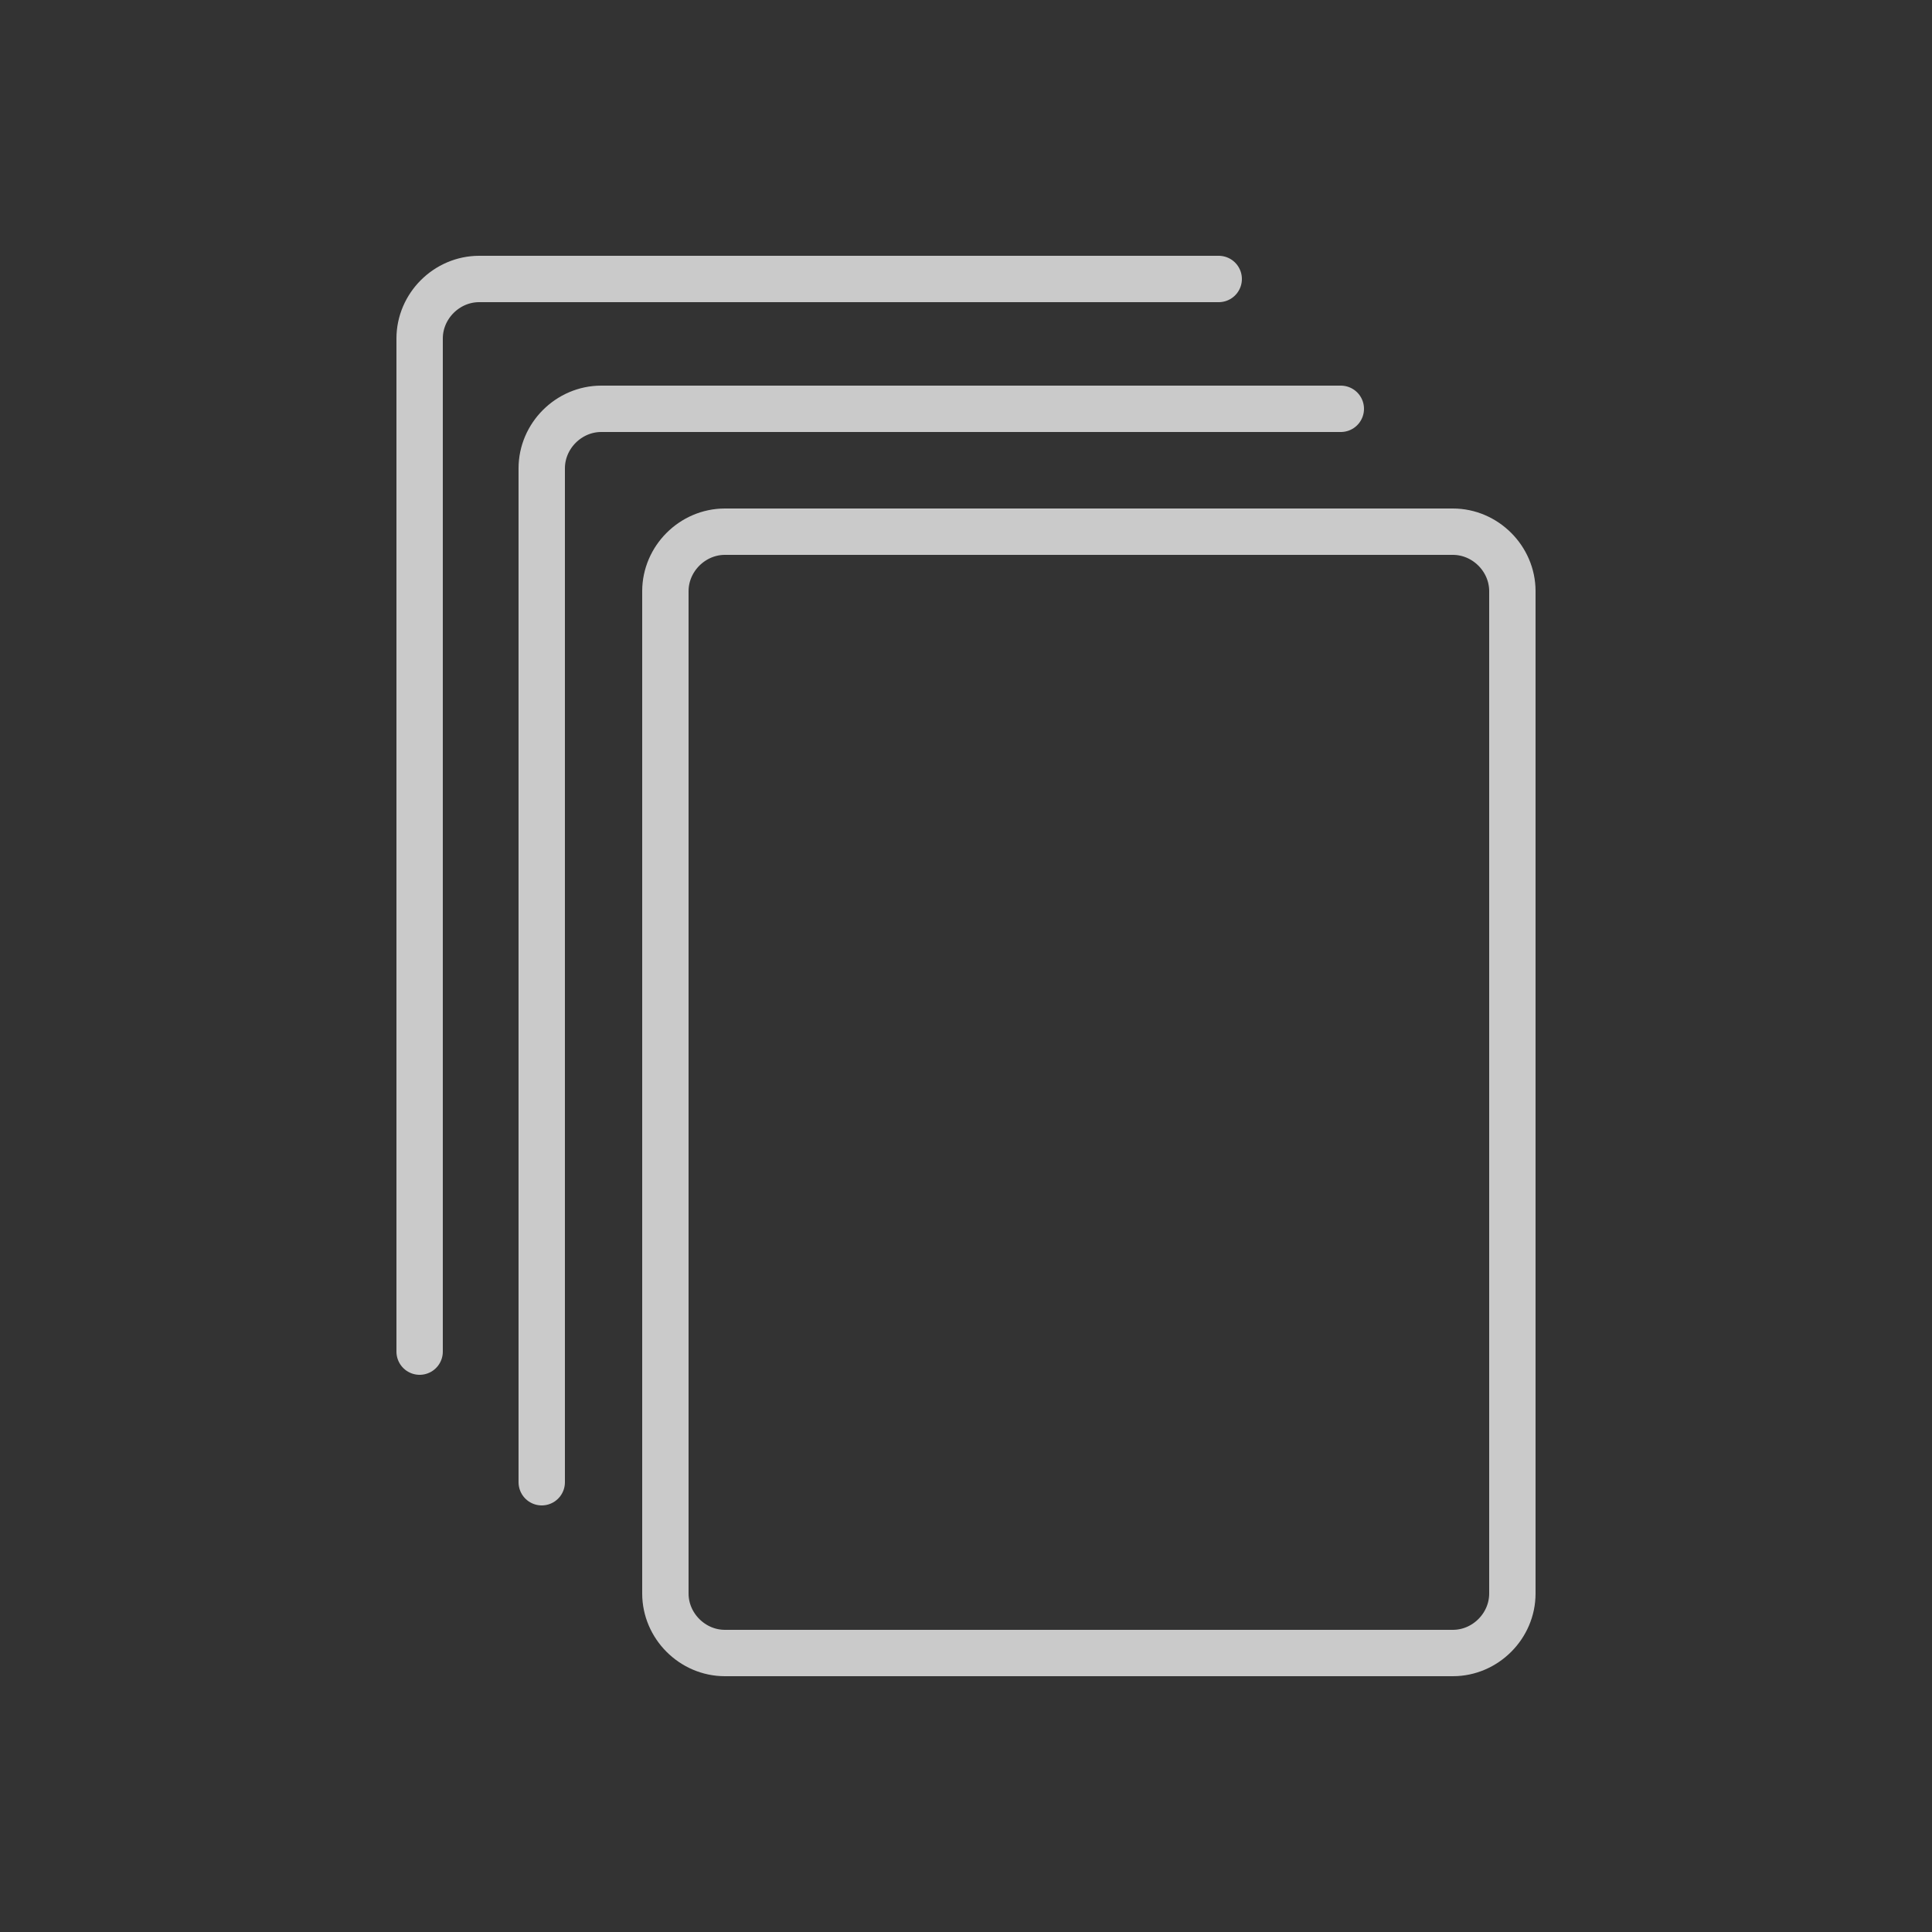 <?xml version="1.0" encoding="utf-8"?>
<!-- Generator: Adobe Illustrator 22.1.0, SVG Export Plug-In . SVG Version: 6.00 Build 0)  -->
<svg version="1.1" id="Ebene_1" xmlns="http://www.w3.org/2000/svg" xmlns:xlink="http://www.w3.org/1999/xlink" x="0px" y="0px"
	 viewBox="0 0 250 250" style="enable-background:new 0 0 250 250;" xml:space="preserve">
<rect x="0" y="0" width="250" height="250" fill="#333333" stroke="none"/>
<style type="text/css">
	.st0{opacity:0.74;}
	.st1{fill:none;stroke:#FFFFFF;stroke-width:6;stroke-miterlimit:10;}
	.st2{fill:none;stroke:#FFFFFF;stroke-width:6;stroke-linecap:round;stroke-miterlimit:10;}
</style>
<g>
	<g class="st0">
		<g>
			<path class="st1" d="M195.7,206.2c0,4.2-3.5,7.7-7.7,7.7H93.8c-4.2,0-7.7-3.5-7.7-7.7V76.5c0-4.2,3.5-7.7,7.7-7.7H188
				c4.2,0,7.7,3.5,7.7,7.7V206.2z"/>
		</g>
		<g>
			<path class="st2" d="M70.1,191.8V60.6c0-4.2,3.5-7.7,7.7-7.7h95.7"/>
		</g>
		<g>
			<path class="st2" d="M54.3,174.9V43.8c0-4.2,3.5-7.7,7.7-7.7h95.7"/>
		</g>
	</g>
</g>
</svg>
